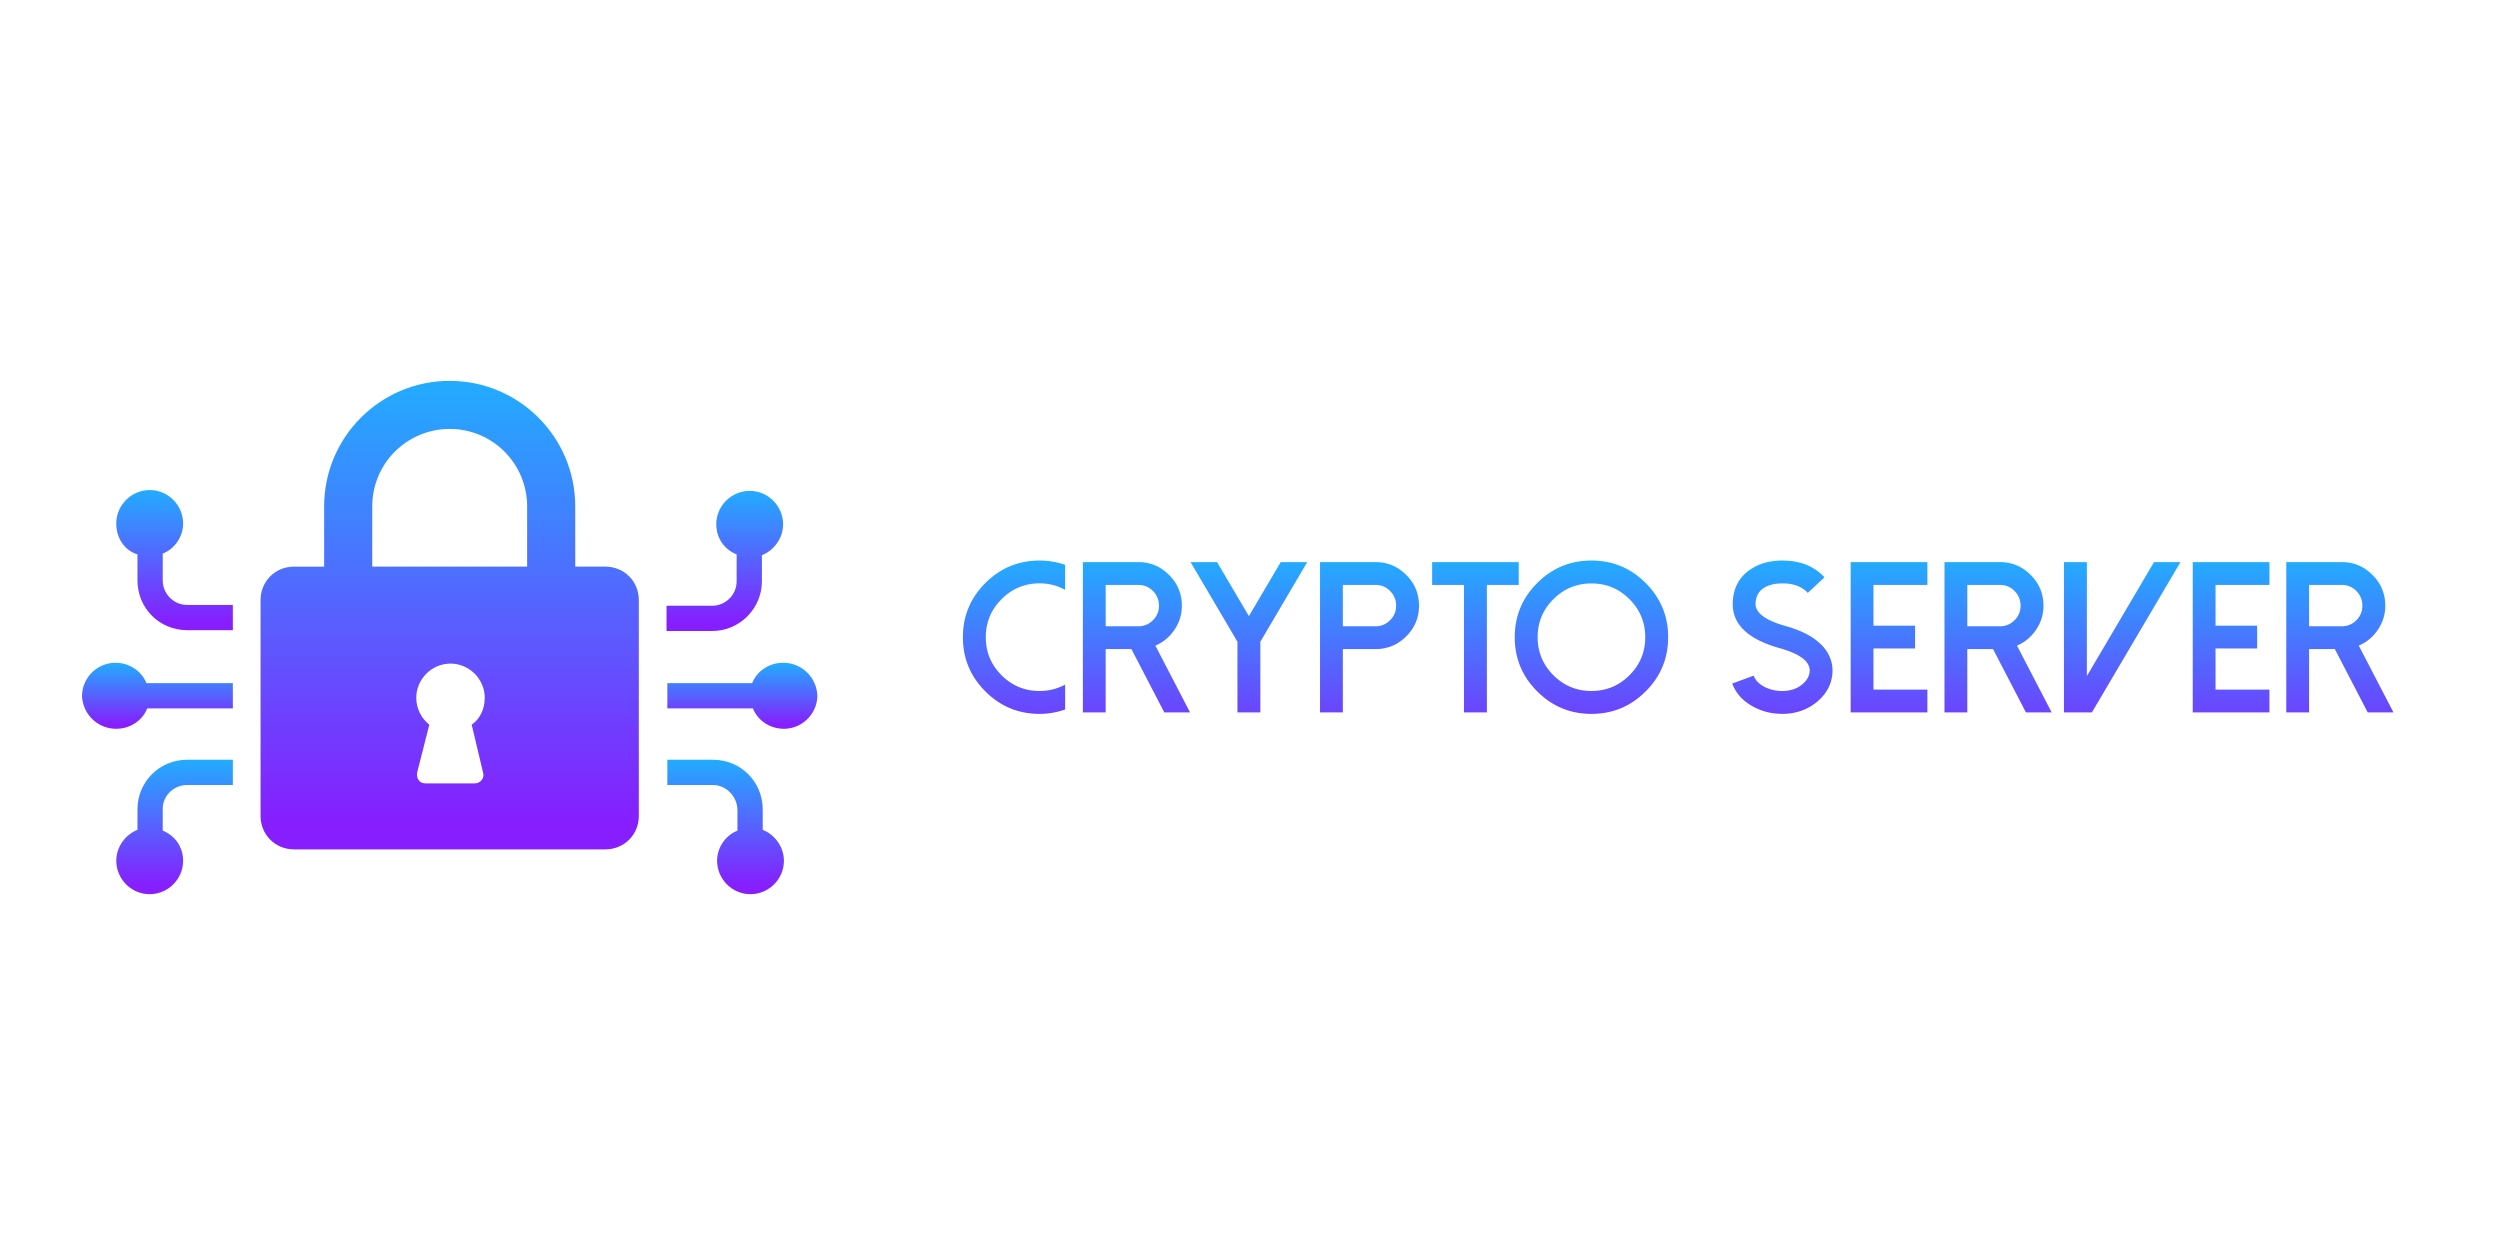 <svg height="640" width="1280" xmlns="http://www.w3.org/2000/svg" xmlns:xlink="http://www.w3.org/1999/xlink"><linearGradient id="a" x1="50%" x2="50%" y1="94.501%" y2="0%"><stop offset="0" stop-color="#861efe"/><stop offset="1" stop-color="#22acff"/></linearGradient><g fill="none" fill-rule="evenodd"><path d="m0 0h1280v640h-1280z"/><g fill="url(#a)" fill-rule="nonzero"><g transform="translate(42 195)"><path d="m28.382 88.858v13.35c0 14.184 11.269 25.448 25.46 25.448h23.373v-12.933h-23.373c-7.096 0-12.521-5.84-12.521-12.515v-13.767c6.26-2.503 10.434-8.76 10.434-15.435 0-9.178-7.513-17.104-17.112-17.104-9.183 0-17.113 7.509-17.113 17.104 0 7.509 4.174 13.767 10.852 15.852"/><path d="m53.842 206.919h23.373v-12.932h-23.373c-14.191 0-25.46 11.263-25.46 25.447v10.43c-6.261 2.502-10.852 8.76-10.852 15.852 0 9.178 7.513 17.104 17.113 17.104 9.182 0 17.112-7.509 17.112-17.104 0-7.092-4.174-12.932-10.434-15.435v-10.43c-.418-7.091 5.425-12.932 12.521-12.932"/><path d="m17.53 178.134c7.095 0 13.356-4.172 15.86-10.43h43.825v-12.932h-44.242c-2.504-6.258-8.765-10.43-15.86-10.43-9.183.001-17.113 7.511-17.113 17.106a17.476 17.476 0 0 0 17.53 16.687"/><path d="m348.095 102.625v-13.35c6.26-2.502 10.852-8.76 10.852-15.852 0-9.178-7.513-17.104-17.113-17.104-9.182 0-17.112 7.509-17.112 17.104 0 7.092 4.173 12.932 10.434 15.435v13.767c0 7.092-5.843 12.515-12.521 12.515h-23.373v12.933h23.373c14.19 0 25.46-11.681 25.46-25.448"/><path d="m335.573 219.851v10.43c-6.26 2.503-10.434 8.76-10.434 15.435 0 9.178 7.513 17.104 17.113 17.104 9.182 0 17.112-7.509 17.112-17.104 0-7.092-4.591-13.35-10.851-15.852v-10.43c0-14.184-11.27-25.447-25.461-25.447h-23.373v12.932h23.373c6.678 0 12.521 5.84 12.521 12.932"/><path d="m358.947 144.343c-7.095 0-13.356 4.171-15.86 10.43h-43.408v12.931h43.825c2.504 6.258 8.765 10.43 15.86 10.43 9.183 0 17.113-7.51 17.113-17.105a17.477 17.477 0 0 0 -17.53-16.686"/><path d="m108.519 239.876h159.44c9.599 0 17.111-7.51 17.111-17.104v-110.552c0-9.595-7.512-17.104-17.112-17.104h-15.443v-30.87c0-35.46-28.8-64.246-64.277-64.246s-64.276 28.785-64.276 64.245v30.871h-15.443c-9.6 0-17.113 7.509-17.113 17.104v110.552c0 9.594 7.513 17.104 17.113 17.104zm96.832-39.215c.835 2.503-1.252 5.424-4.174 5.424h-25.46c-2.921 0-4.591-2.504-4.174-5.424l6.26-24.613c-4.173-3.338-6.677-8.344-6.677-13.767 0-9.595 7.93-17.521 17.53-17.521s17.53 7.926 17.53 17.521c0 5.84-2.505 10.846-6.678 13.767zm-56.764-136.416c0-22.11 17.948-39.632 39.651-39.632 22.122 0 39.651 17.939 39.651 39.632v30.871h-79.302v-30.87z"/></g><path d="m19.797 58.718c-5.38-5.377-8.07-11.866-8.07-19.465 0-7.6 2.69-14.088 8.07-19.466 5.38-5.413 11.872-8.119 19.475-8.119 4.662 0 9.02 1.112 13.073 3.334v-12.797a39.564 39.564 0 0 0 -13.073-2.205c-10.832 0-20.085 3.835-27.76 11.507-7.675 7.671-11.512 16.92-11.512 27.745 0 10.826 3.837 20.075 11.512 27.746 7.676 7.672 16.929 11.508 27.76 11.508 4.483 0 8.84-.754 13.073-2.26v-12.742c-4.053 2.187-8.41 3.28-13.073 3.28-7.603 0-14.095-2.688-19.475-8.065zm53.314-25.058v-21.186h16.73c2.906 0 5.398 1.04 7.479 3.118 2.044 2.08 3.066 4.589 3.066 7.529 0 2.903-1.022 5.377-3.066 7.42-2.08 2.079-4.573 3.119-7.478 3.119h-16.732zm25.445 9.894c4.017-1.72 7.262-4.41 9.737-8.066 2.547-3.728 3.82-7.85 3.82-12.367 0-6.166-2.188-11.418-6.564-15.755-4.34-4.373-9.576-6.56-15.708-6.56h-28.407v76.946h11.674v-32.422h13.18l16.84 32.423h13.18zm64.182-42.747-16.3 27.638-16.302-27.638h-13.558l23.994 40.76v36.189h11.728v-36.19l23.995-40.76h-13.558zm31.794 32.853h16.731c2.905 0 5.398-1.04 7.478-3.119 2.044-2.043 3.066-4.517 3.066-7.42 0-2.94-1.022-5.45-3.066-7.529-2.08-2.078-4.573-3.118-7.478-3.118h-16.73v21.186zm0 44.093h-11.674v-76.946h28.406c6.133 0 11.37 2.187 15.71 6.56 4.375 4.338 6.563 9.589 6.563 15.755 0 6.13-2.188 11.364-6.564 15.701-4.34 4.338-9.576 6.507-15.709 6.507h-16.73v32.423zm45.728-76.946v11.668h16.3v65.279h11.729v-65.279h16.3v-11.668h-44.33zm62.083 18.98c-5.38 5.377-8.07 11.866-8.07 19.465 0 7.6 2.69 14.088 8.07 19.465s11.871 8.066 19.474 8.066c7.604 0 14.096-2.689 19.475-8.066 5.38-5.377 8.07-11.866 8.07-19.465 0-7.6-2.69-14.088-8.07-19.465s-11.871-8.066-19.475-8.066c-7.603 0-14.095 2.689-19.474 8.066zm-8.285 47.212c-7.675-7.672-11.513-16.92-11.513-27.746 0-10.825 3.838-20.074 11.513-27.745 7.675-7.672 16.929-11.508 27.76-11.508 10.83 0 20.084 3.835 27.759 11.507 7.675 7.67 11.512 16.92 11.512 27.745 0 10.826-3.837 20.074-11.512 27.746-7.676 7.671-16.929 11.507-27.76 11.507-10.83 0-20.084-3.836-27.759-11.507zm123.896 11.453c-5.093-.215-9.79-1.577-14.095-4.086-4.877-2.832-8.195-6.632-9.952-11.4l10.975-4.033c.896 2.366 2.743 4.284 5.54 5.754 2.475 1.254 5.165 1.953 8.07 2.097 4.484.18 8.195-.915 11.136-3.28 2.475-2.008 3.784-4.302 3.928-6.883.215-4.91-4.932-8.837-15.44-11.776-16.463-4.624-24.442-12.457-23.94-23.498.322-7.743 3.64-13.532 9.952-17.368 4.806-2.94 10.58-4.248 17.323-3.925 8.177.358 14.74 3.208 19.69 8.55l-8.554 7.957c-2.797-3.011-6.688-4.624-11.674-4.84-3.515-.142-6.51.306-8.984 1.345-3.874 1.65-5.9 4.589-6.079 8.818-.215 4.84 4.931 8.73 15.44 11.67 9.468 2.652 16.176 6.56 20.12 11.721 2.726 3.585 4 7.546 3.82 11.884-.287 6.094-3.048 11.256-8.285 15.486-4.877 3.907-10.724 5.861-17.538 5.861-.502 0-.986-.018-1.453-.054zm36.583-77.646v76.947h39.272v-11.668h-27.599v-21.079h21.304v-11.668h-21.304v-20.864h27.6v-11.668zm59.715 32.854v-21.186h16.731c2.905 0 5.398 1.04 7.478 3.118 2.044 2.08 3.066 4.589 3.066 7.529 0 2.903-1.022 5.377-3.066 7.42-2.08 2.079-4.573 3.119-7.478 3.119zm25.445 9.894c4.017-1.72 7.263-4.41 9.738-8.066 2.546-3.728 3.82-7.85 3.82-12.367 0-6.166-2.188-11.418-6.564-15.755-4.34-4.373-9.576-6.56-15.709-6.56h-28.407v76.946h11.674v-32.422h13.181l16.84 32.423h13.18l-17.753-34.198zm24.049-42.747v76.946h14.31l45.352-76.946h-13.558l-34.375 58.34v-58.34h-11.73zm105.207 0v11.667h-27.6v20.864h21.305v11.668h-21.304v21.079h27.6v11.668h-39.274v-76.947h39.272zm37.029-.001c6.133 0 11.37 2.187 15.709 6.56 4.376 4.337 6.564 9.59 6.564 15.755 0 4.517-1.274 8.64-3.82 12.367-2.475 3.657-5.721 6.345-9.738 8.066l17.753 34.198h-13.18l-16.84-32.422h-13.18v32.423h-11.675v-76.947zm.001 11.668h-16.731v21.186h16.731c2.905 0 5.398-1.04 7.478-3.119 2.044-2.043 3.066-4.517 3.066-7.42 0-2.94-1.022-5.45-3.066-7.529-2.08-2.078-4.573-3.118-7.478-3.118z" transform="translate(493 287)"/></g></g></svg>